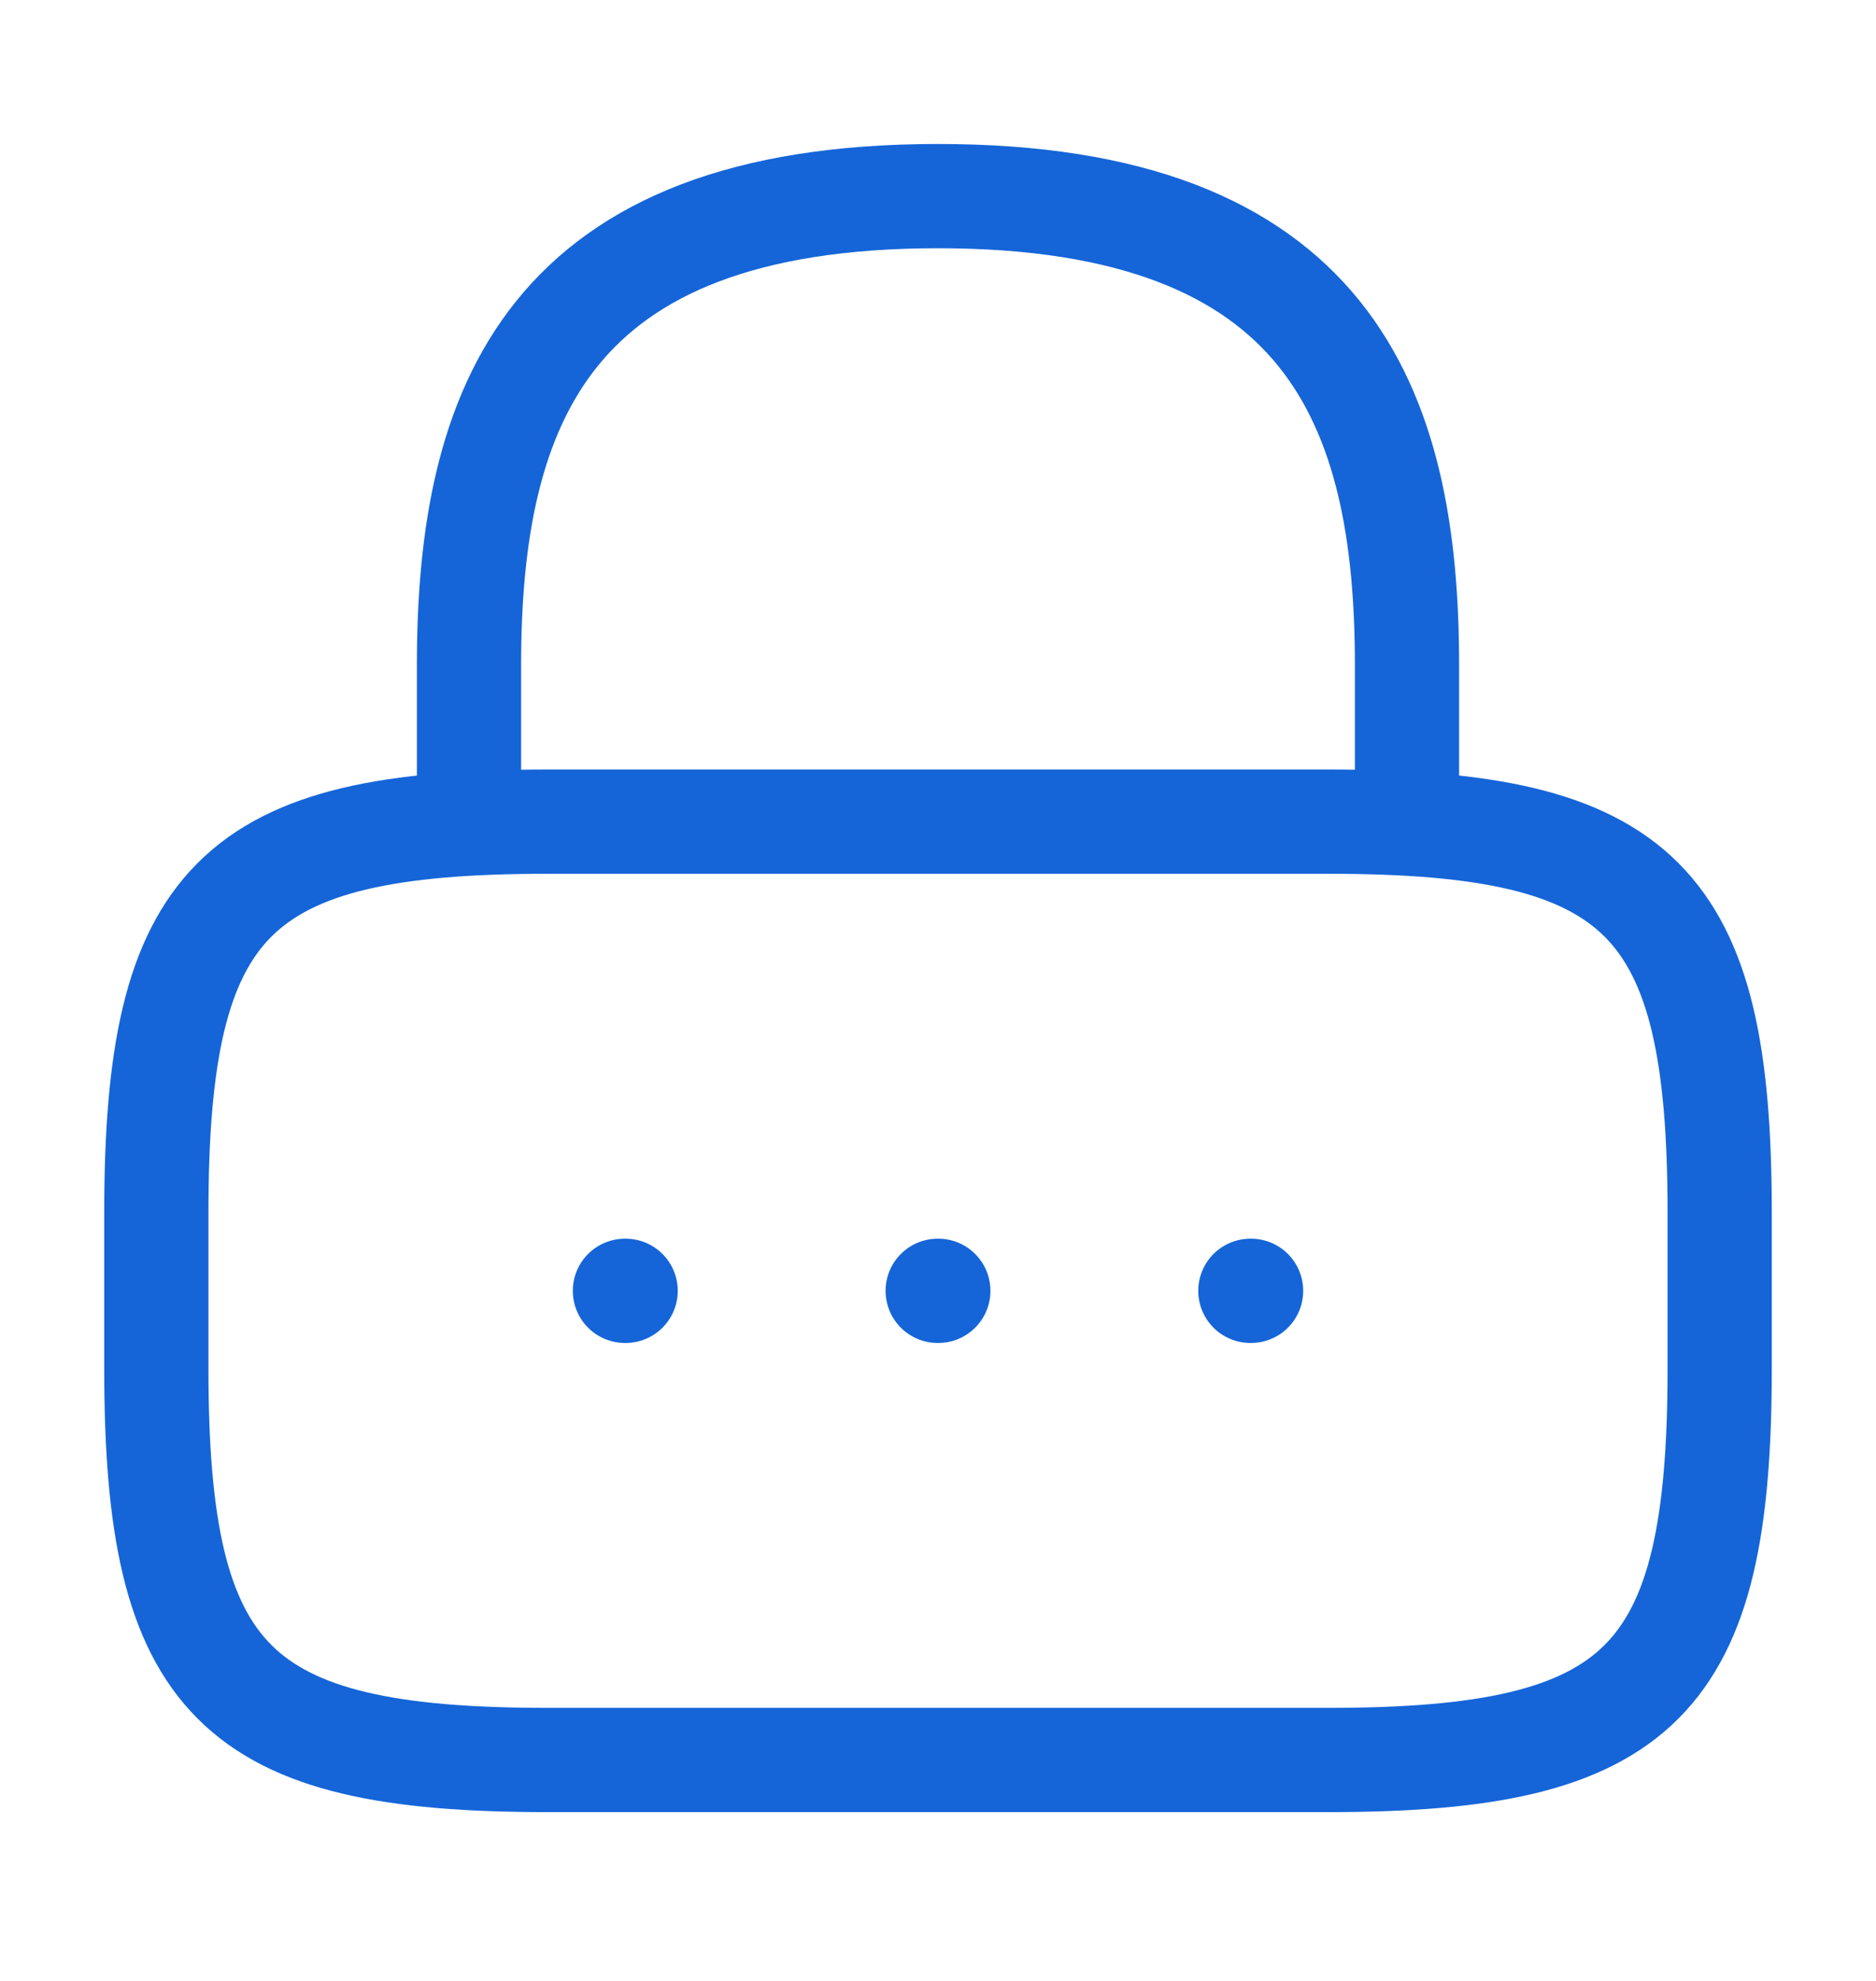 <svg width="18" height="19" viewBox="0 0 18 19" fill="none" xmlns="http://www.w3.org/2000/svg">
<path d="M4.5 7.881V6.381C4.5 3.898 5.25 1.881 9 1.881C12.75 1.881 13.5 3.898 13.5 6.381V7.881" stroke="#1565D8" stroke-linecap="round" stroke-linejoin="round"/>
<path d="M12.75 16.881H5.25C2.25 16.881 1.5 16.131 1.5 13.131V11.631C1.5 8.631 2.25 7.881 5.25 7.881H12.75C15.75 7.881 16.5 8.631 16.5 11.631V13.131C16.5 16.131 15.75 16.881 12.75 16.881Z" stroke="#1565D8" stroke-linecap="round" stroke-linejoin="round"/>
<path d="M11.997 12.381H12.004" stroke="#1565D8" stroke-linecap="round" stroke-linejoin="round"/>
<path d="M8.997 12.381H9.003" stroke="#1565D8" stroke-linecap="round" stroke-linejoin="round"/>
<path d="M5.996 12.381H6.003" stroke="#1565D8" stroke-linecap="round" stroke-linejoin="round"/>
</svg>
